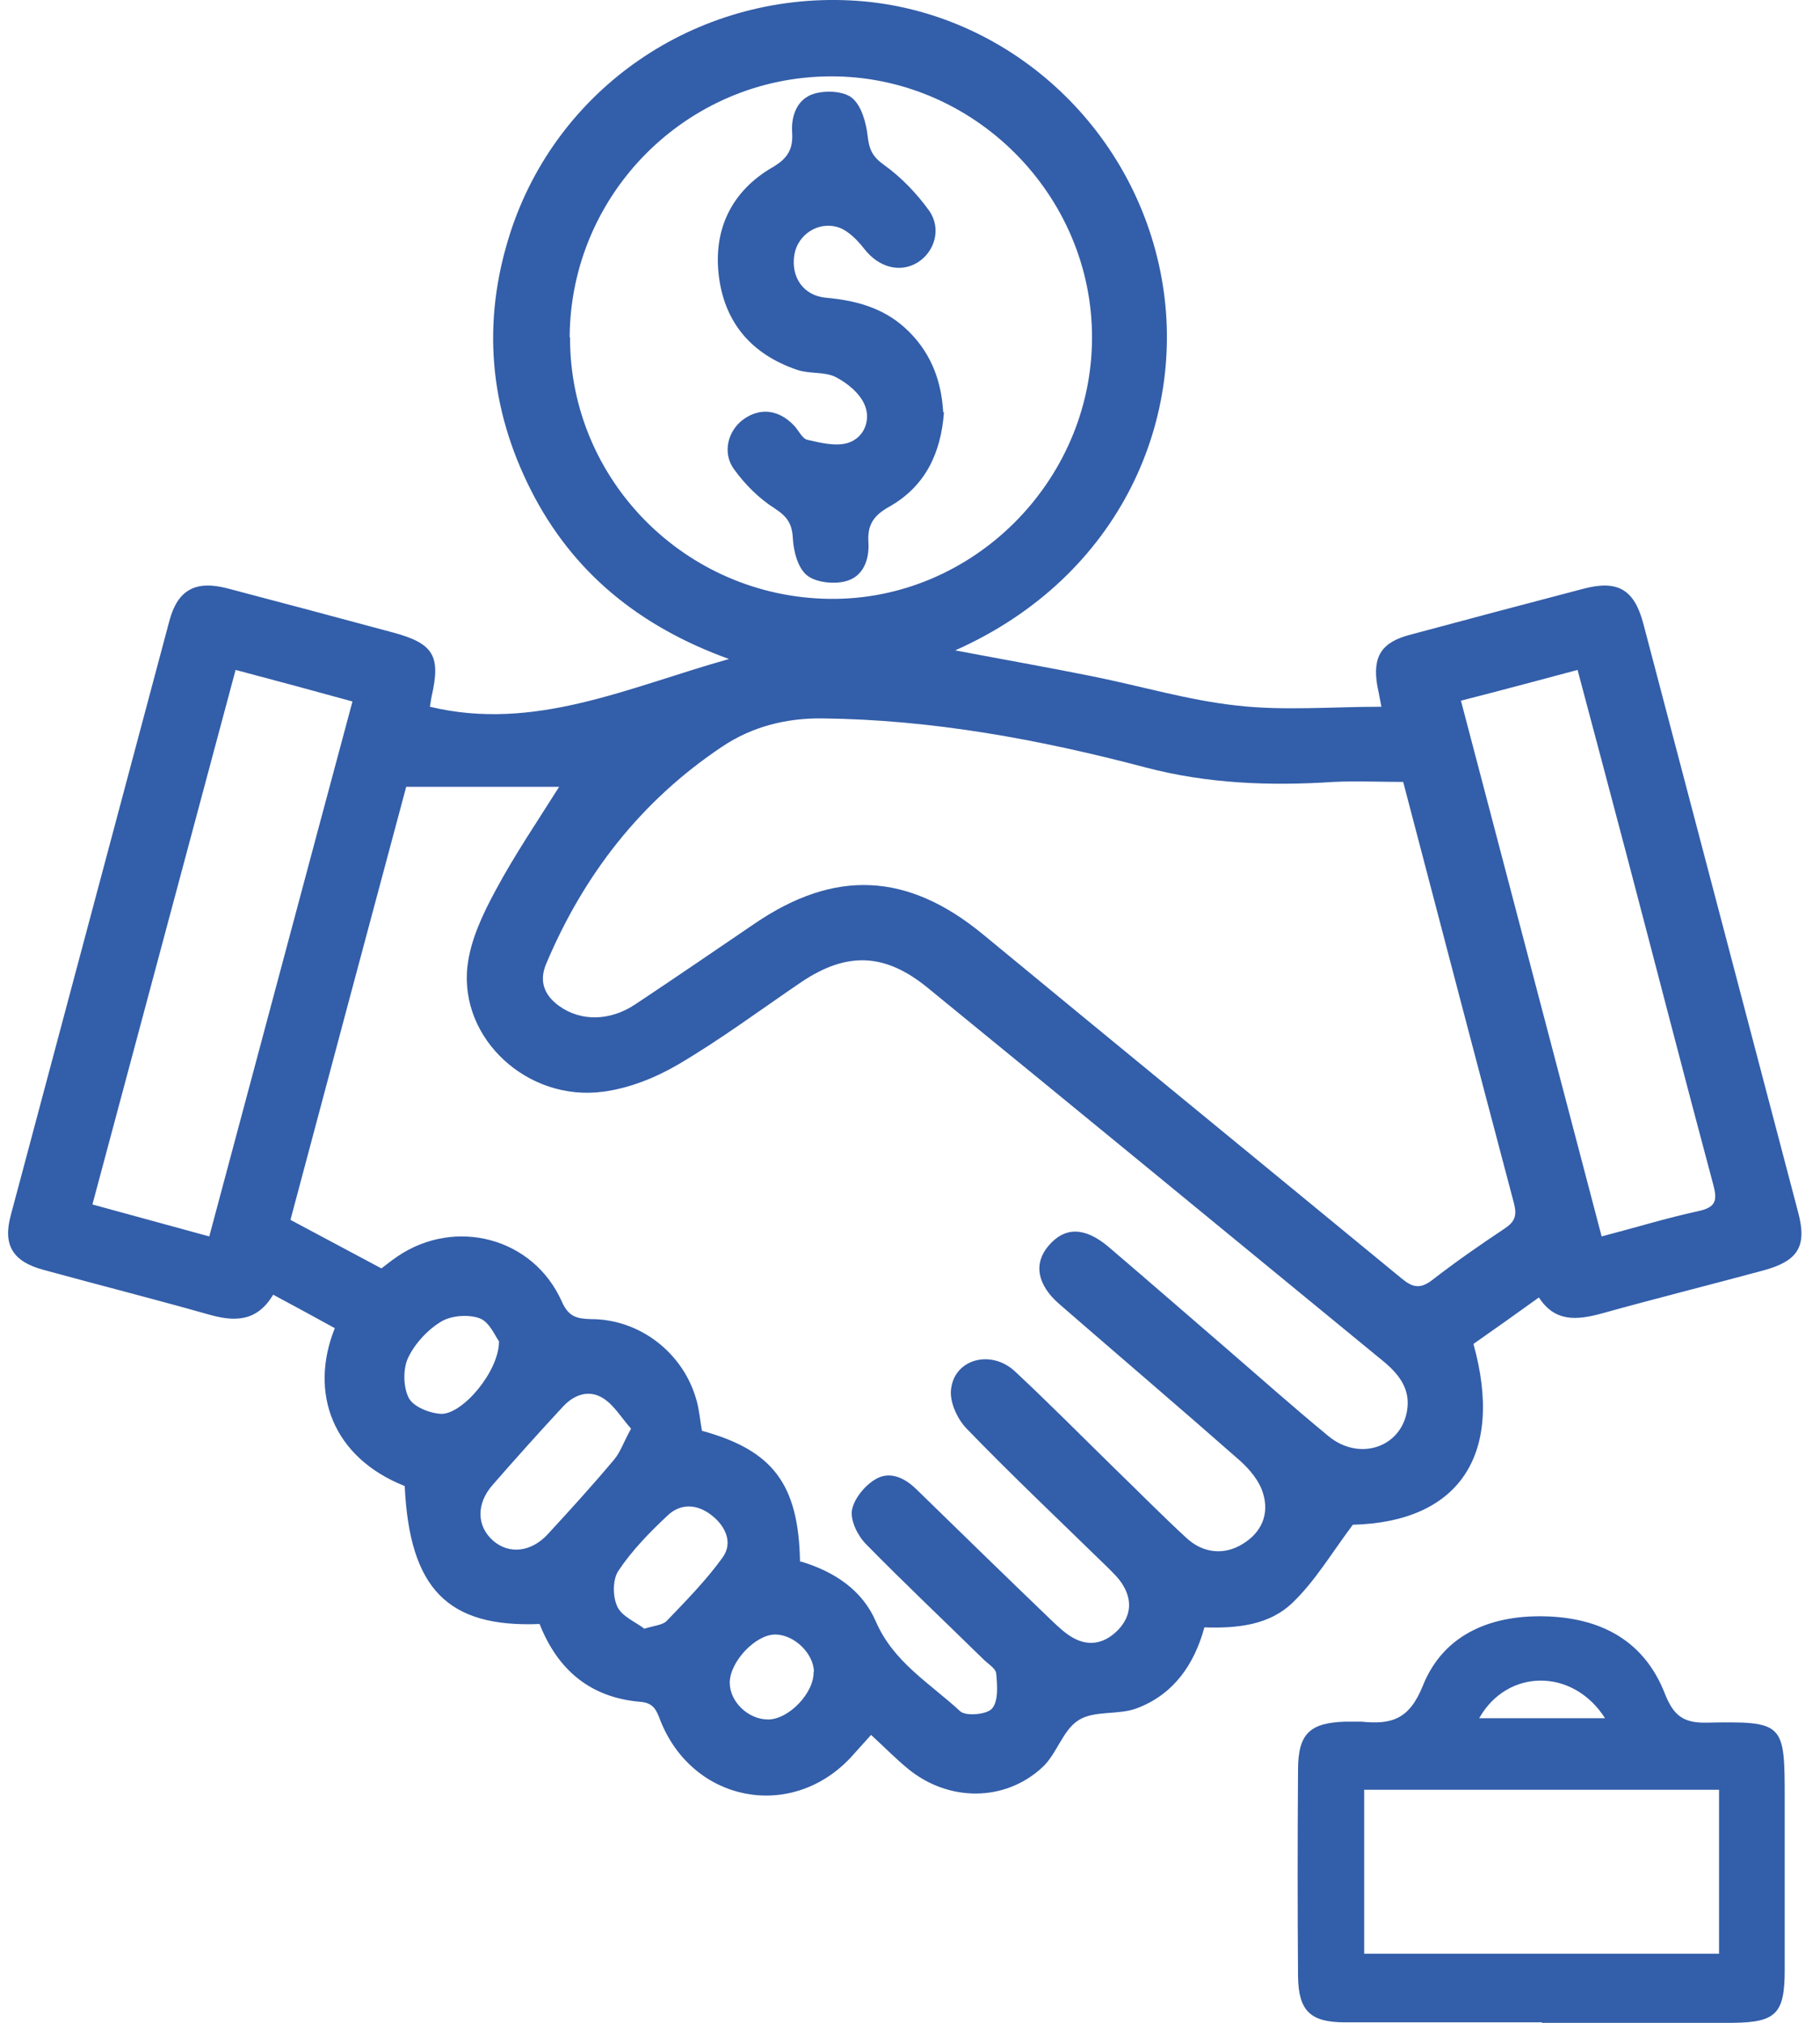 <svg width="54" height="60" viewBox="0 0 54 60" fill="none" xmlns="http://www.w3.org/2000/svg">
<path d="M45.748 59.985C43.8 59.985 41.852 59.985 39.904 59.985C38.879 59.985 38.528 59.648 38.513 58.623C38.498 56.588 38.498 54.537 38.513 52.502C38.513 51.418 38.864 51.096 39.934 51.066C40.08 51.066 40.241 51.066 40.388 51.066C41.266 51.154 41.808 51.022 42.218 49.997C42.848 48.43 44.313 47.873 45.968 47.947C47.549 48.02 48.794 48.694 49.395 50.231C49.644 50.861 49.922 51.11 50.625 51.096C52.953 51.052 52.953 51.096 52.953 53.41C52.953 55.079 52.953 56.763 52.953 58.433C52.953 59.736 52.69 59.985 51.416 60C49.526 60 47.637 60 45.748 60V59.985ZM40.475 57.95H51.005V53.087H40.475V57.95ZM43.888 50.964H47.622C46.67 49.47 44.723 49.484 43.888 50.964Z" fill="#335EA9"/>
<path d="M45.681 38.469C45.001 38.96 44.354 39.417 43.718 39.863C44.644 43.197 43.25 45.148 40.139 45.226C39.504 46.074 39.024 46.888 38.366 47.523C37.675 48.203 36.716 48.303 35.735 48.27C35.434 49.374 34.821 50.255 33.739 50.667C33.193 50.879 32.468 50.723 32 51.024C31.531 51.314 31.353 52.039 30.918 52.429C29.803 53.455 28.131 53.444 26.938 52.462C26.57 52.161 26.235 51.816 25.845 51.459C25.644 51.682 25.443 51.905 25.243 52.128C23.47 54.024 20.548 53.455 19.59 51.024C19.478 50.734 19.4 50.511 18.999 50.478C17.516 50.355 16.546 49.53 16.01 48.17C13.279 48.281 12.152 47.122 12.008 44.078C9.867 43.23 9.164 41.312 9.934 39.395C9.343 39.071 8.752 38.748 8.105 38.402C7.614 39.227 6.934 39.205 6.165 38.982C4.548 38.525 2.92 38.112 1.292 37.666C0.378 37.421 0.077 36.93 0.322 36.038C1.894 30.162 3.455 24.286 5.027 18.41C5.273 17.496 5.797 17.206 6.745 17.451C8.395 17.886 10.034 18.321 11.684 18.767C12.866 19.09 13.078 19.458 12.81 20.64C12.788 20.74 12.777 20.852 12.755 20.963C15.865 21.71 18.642 20.384 21.63 19.547C18.976 18.588 16.991 16.983 15.754 14.541C14.516 12.099 14.293 9.557 15.13 6.937C16.512 2.621 20.638 -0.211 25.22 0.012C29.669 0.224 33.527 3.558 34.43 8.063C35.289 12.322 33.282 17.094 28.342 19.291C29.747 19.558 31.085 19.793 32.412 20.06C33.851 20.35 35.267 20.774 36.716 20.93C38.099 21.086 39.515 20.963 40.987 20.963C40.931 20.662 40.898 20.506 40.864 20.339C40.719 19.469 40.987 19.046 41.856 18.823C43.562 18.365 45.279 17.908 46.985 17.462C48 17.195 48.491 17.485 48.758 18.499C50.286 24.32 51.825 30.14 53.352 35.96C53.62 36.964 53.352 37.399 52.337 37.678C50.732 38.112 49.126 38.514 47.521 38.96C46.785 39.16 46.116 39.227 45.636 38.447L45.681 38.469ZM23.771 46.319C24.763 46.62 25.588 47.166 25.99 48.103C26.514 49.307 27.595 49.931 28.487 50.757C28.655 50.913 29.279 50.857 29.435 50.678C29.625 50.456 29.591 49.998 29.558 49.642C29.547 49.486 29.312 49.352 29.179 49.218C28.019 48.081 26.837 46.965 25.7 45.806C25.454 45.561 25.232 45.115 25.276 44.802C25.332 44.468 25.644 44.078 25.956 43.888C26.38 43.62 26.826 43.821 27.183 44.167C28.532 45.483 29.881 46.798 31.241 48.103C31.431 48.281 31.62 48.46 31.843 48.582C32.345 48.861 32.814 48.727 33.193 48.326C33.561 47.924 33.594 47.467 33.315 47.01C33.193 46.809 33.014 46.642 32.847 46.475C31.453 45.115 30.037 43.777 28.677 42.372C28.398 42.082 28.164 41.569 28.22 41.19C28.331 40.298 29.424 40.019 30.126 40.688C31.141 41.636 32.111 42.617 33.103 43.587C33.806 44.267 34.486 44.959 35.2 45.616C35.702 46.085 36.337 46.129 36.872 45.795C37.441 45.449 37.664 44.903 37.474 44.289C37.363 43.922 37.073 43.576 36.783 43.319C35.01 41.758 33.215 40.231 31.431 38.681C30.762 38.101 30.662 37.466 31.119 36.941C31.598 36.384 32.189 36.395 32.88 36.975C34.018 37.945 35.144 38.926 36.27 39.896C37.318 40.8 38.355 41.725 39.426 42.606C40.329 43.342 41.555 42.94 41.745 41.859C41.867 41.179 41.477 40.721 40.975 40.32C36.493 36.641 32.011 32.961 27.517 29.293C26.257 28.267 25.131 28.222 23.782 29.125C22.567 29.95 21.385 30.831 20.114 31.578C19.445 31.969 18.664 32.281 17.895 32.381C15.653 32.682 13.624 30.809 13.87 28.657C13.959 27.888 14.316 27.129 14.695 26.427C15.274 25.345 15.966 24.331 16.59 23.338H12.052C10.904 27.62 9.755 31.913 8.618 36.183C9.543 36.674 10.413 37.142 11.316 37.622C11.45 37.521 11.617 37.388 11.796 37.265C13.513 36.105 15.821 36.707 16.668 38.603C16.869 39.06 17.114 39.116 17.538 39.127C18.987 39.127 20.27 40.13 20.66 41.513C20.749 41.814 20.771 42.138 20.827 42.439C22.935 43.018 23.693 44.022 23.737 46.319H23.771ZM41.645 23.193C40.909 23.193 40.24 23.16 39.571 23.193C37.686 23.316 35.824 23.249 33.973 22.759C30.84 21.933 27.651 21.343 24.384 21.309C23.325 21.298 22.31 21.554 21.429 22.145C19.021 23.751 17.315 25.948 16.2 28.601C15.988 29.114 16.155 29.527 16.59 29.839C17.226 30.296 18.084 30.296 18.843 29.794C20.035 29.003 21.206 28.2 22.388 27.397C24.774 25.769 26.926 25.881 29.145 27.698C33.282 31.11 37.441 34.511 41.589 37.923C41.901 38.179 42.124 38.246 42.481 37.978C43.183 37.432 43.908 36.93 44.644 36.44C44.945 36.239 45.012 36.061 44.923 35.704C43.819 31.534 42.726 27.364 41.633 23.193H41.645ZM16.913 10.003C16.902 14.24 20.337 17.708 24.607 17.763C28.833 17.819 32.39 14.296 32.401 10.025C32.412 5.777 28.889 2.242 24.629 2.265C20.381 2.287 16.925 5.743 16.902 10.003H16.913ZM6.209 36.674C7.637 31.355 9.03 26.115 10.458 20.807C9.287 20.484 8.172 20.183 6.99 19.871C5.574 25.167 4.158 30.43 2.742 35.726C3.924 36.05 5.027 36.351 6.209 36.674ZM43.35 20.796C44.755 26.148 46.138 31.411 47.521 36.674C48.547 36.406 49.45 36.128 50.375 35.927C50.899 35.815 50.966 35.626 50.832 35.135C49.962 31.89 49.126 28.635 48.268 25.379C47.788 23.55 47.298 21.722 46.807 19.871C45.636 20.183 44.521 20.484 43.339 20.785L43.35 20.796ZM18.72 42.372C18.441 42.059 18.229 41.691 17.906 41.48C17.471 41.201 17.025 41.368 16.691 41.736C15.988 42.494 15.297 43.264 14.617 44.044C14.126 44.602 14.137 45.271 14.639 45.706C15.107 46.107 15.754 46.04 16.244 45.516C16.913 44.791 17.582 44.055 18.218 43.297C18.408 43.074 18.497 42.784 18.72 42.383V42.372ZM19.099 48.315C19.422 48.214 19.656 48.203 19.779 48.081C20.359 47.478 20.95 46.876 21.441 46.196C21.753 45.761 21.53 45.271 21.117 44.947C20.693 44.613 20.203 44.579 19.813 44.947C19.277 45.449 18.753 45.984 18.352 46.586C18.174 46.843 18.174 47.356 18.318 47.657C18.452 47.947 18.865 48.114 19.11 48.303L19.099 48.315ZM14.806 39.785C14.695 39.64 14.527 39.216 14.238 39.105C13.914 38.982 13.401 39.016 13.1 39.194C12.688 39.439 12.309 39.852 12.108 40.275C11.952 40.61 11.963 41.145 12.13 41.468C12.275 41.736 12.766 41.926 13.1 41.937C13.736 41.937 14.806 40.677 14.806 39.785ZM24.15 49.586C24.139 49.039 23.559 48.482 23.002 48.482C22.41 48.482 21.652 49.296 21.652 49.909C21.652 50.478 22.199 51.002 22.79 51.002C23.403 51.002 24.161 50.21 24.139 49.586H24.15Z" fill="#335EA9"/>
<path d="M28.007 12.233C27.918 13.448 27.45 14.43 26.38 15.032C25.922 15.288 25.733 15.567 25.766 16.08C25.8 16.604 25.61 17.128 25.053 17.25C24.707 17.328 24.194 17.273 23.938 17.061C23.67 16.838 23.547 16.358 23.525 15.979C23.503 15.533 23.358 15.322 22.979 15.076C22.522 14.786 22.109 14.374 21.786 13.928C21.418 13.437 21.596 12.768 22.064 12.434C22.566 12.077 23.124 12.155 23.57 12.634C23.703 12.779 23.804 13.013 23.96 13.047C24.35 13.136 24.807 13.248 25.164 13.136C25.644 12.98 25.844 12.456 25.655 12.01C25.51 11.664 25.142 11.363 24.796 11.185C24.473 11.018 24.027 11.096 23.659 10.973C22.276 10.505 21.462 9.535 21.317 8.085C21.184 6.747 21.741 5.654 22.901 4.974C23.369 4.707 23.536 4.428 23.503 3.926C23.469 3.424 23.659 2.923 24.161 2.778C24.506 2.677 25.041 2.7 25.287 2.911C25.566 3.146 25.699 3.647 25.744 4.038C25.789 4.439 25.889 4.651 26.235 4.896C26.747 5.264 27.205 5.744 27.573 6.256C27.941 6.792 27.729 7.472 27.227 7.784C26.703 8.107 26.067 7.929 25.644 7.383C25.443 7.126 25.175 6.847 24.885 6.747C24.283 6.546 23.67 6.959 23.57 7.55C23.458 8.219 23.837 8.776 24.517 8.832C25.376 8.91 26.179 9.122 26.837 9.713C27.584 10.382 27.929 11.241 27.985 12.222L28.007 12.233Z" fill="#335EA9"/>
</svg>
